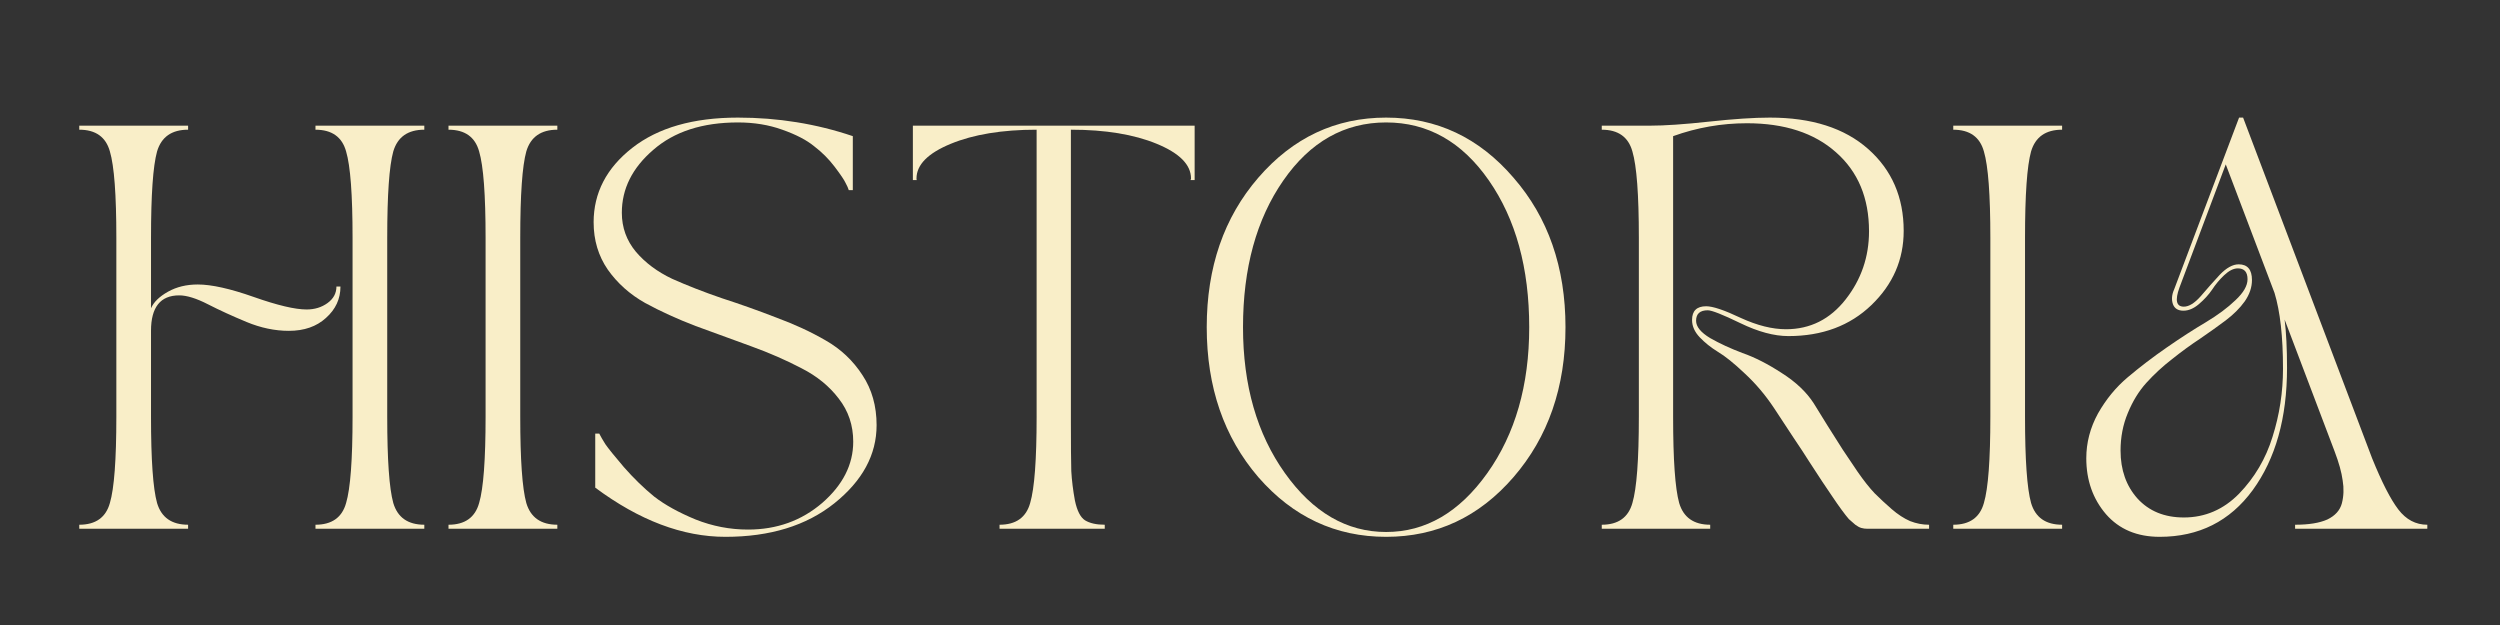 <?xml version="1.0" encoding="UTF-8" standalone="no"?>
<!-- Created with Inkscape (http://www.inkscape.org/) -->

<svg
   version="1.1"
   id="svg2"
   xml:space="preserve"
   width="400"
   height="100"
   viewBox="0 0 400 100"
   sodipodi:docname="historia.svg"
   inkscape:version="1.1.2 (0a00cf5339, 2022-02-04)"
   xmlns:inkscape="http://www.inkscape.org/namespaces/inkscape"
   xmlns:sodipodi="http://sodipodi.sourceforge.net/DTD/sodipodi-0.dtd"
   xmlns="http://www.w3.org/2000/svg"
   xmlns:svg="http://www.w3.org/2000/svg"><rect x="0" y="0" width="400" height="100" fill="#333333" stroke="none"/><defs
     id="defs6"><clipPath
       clipPathUnits="userSpaceOnUse"
       id="clipPath20"><path
         d="M 0,100 H 320 V 0 H 0 Z"
         id="path18" /></clipPath><clipPath
       clipPathUnits="userSpaceOnUse"
       id="clipPath2"><path
         d="M 0,540 H 1080 V 0 H 0 Z"
         transform="translate(-265.105,-418.748)"
         id="path2" /></clipPath><clipPath
       clipPathUnits="userSpaceOnUse"
       id="clipPath4"><path
         d="M 0,540 H 1080 V 0 H 0 Z"
         transform="translate(-153.449,-197.124)"
         id="path4" /></clipPath><clipPath
       clipPathUnits="userSpaceOnUse"
       id="clipPath6"><path
         d="M 0,540 H 1080 V 0 H 0 Z"
         transform="translate(-120.514,-325.054)"
         id="path6" /></clipPath><clipPath
       clipPathUnits="userSpaceOnUse"
       id="clipPath8"><path
         d="M 0,540 H 1080 V 0 H 0 Z"
         transform="translate(-314.433,-401.596)"
         id="path8" /></clipPath><clipPath
       clipPathUnits="userSpaceOnUse"
       id="clipPath10"><path
         d="M 0,540 H 1080 V 0 H 0 Z"
         transform="translate(-268.037,-88.986)"
         id="path10" /></clipPath><clipPath
       clipPathUnits="userSpaceOnUse"
       id="clipPath12"><path
         d="M 0,540 H 1080 V 0 H 0 Z"
         transform="translate(-281.119,-305.879)"
         id="path12" /></clipPath><clipPath
       clipPathUnits="userSpaceOnUse"
       id="clipPath14"><path
         d="M 0,540 H 1080 V 0 H 0 Z"
         transform="translate(-72.047,-197.057)"
         id="path14" /></clipPath><clipPath
       clipPathUnits="userSpaceOnUse"
       id="clipPath16"><path
         d="M 0,540 H 1080 V 0 H 0 Z"
         transform="translate(-112.582,-238.38)"
         id="path16" /></clipPath><clipPath
       clipPathUnits="userSpaceOnUse"
       id="clipPath18"><path
         d="M 0,540 H 1080 V 0 H 0 Z"
         transform="translate(-341.138,-309.444)"
         id="path18-3" /></clipPath><clipPath
       clipPathUnits="userSpaceOnUse"
       id="clipPath20-6"><path
         d="M 0,540 H 1080 V 0 H 0 Z"
         transform="translate(-173.671,-333.489)"
         id="path20" /></clipPath><clipPath
       clipPathUnits="userSpaceOnUse"
       id="clipPath22"><path
         d="M 0,540 H 1080 V 0 H 0 Z"
         transform="translate(-401.204,-257.685)"
         id="path22" /></clipPath><clipPath
       clipPathUnits="userSpaceOnUse"
       id="clipPath24"><path
         d="M 0,540 H 1080 V 0 H 0 Z"
         transform="translate(-368.805,-261.802)"
         id="path24" /></clipPath><clipPath
       clipPathUnits="userSpaceOnUse"
       id="clipPath26"><path
         d="M 0,540 H 1080 V 0 H 0 Z"
         transform="translate(-175.861,-433.517)"
         id="path26" /></clipPath><clipPath
       clipPathUnits="userSpaceOnUse"
       id="clipPath28"><path
         d="M 0,540 H 1080 V 0 H 0 Z"
         transform="translate(-42.493,-250.679)"
         id="path28" /></clipPath><clipPath
       clipPathUnits="userSpaceOnUse"
       id="clipPath30"><path
         d="M 0,540 H 1080 V 0 H 0 Z"
         transform="translate(-272.023,-273.918)"
         id="path30" /></clipPath><clipPath
       clipPathUnits="userSpaceOnUse"
       id="clipPath32"><path
         d="M 0,540 H 1080 V 0 H 0 Z"
         transform="translate(-67.681,-303.964)"
         id="path32" /></clipPath><clipPath
       clipPathUnits="userSpaceOnUse"
       id="clipPath34"><path
         d="M 0,540 H 1080 V 0 H 0 Z"
         transform="translate(-357.715,-176.143)"
         id="path34" /></clipPath><clipPath
       clipPathUnits="userSpaceOnUse"
       id="clipPath36"><path
         d="M 0,540 H 1080 V 0 H 0 Z"
         transform="translate(-168.449,-416.948)"
         id="path36" /></clipPath><clipPath
       clipPathUnits="userSpaceOnUse"
       id="clipPath38"><path
         d="M 0,540 H 1080 V 0 H 0 Z"
         transform="translate(-44.962,-278.053)"
         id="path38" /></clipPath><clipPath
       clipPathUnits="userSpaceOnUse"
       id="clipPath40"><path
         d="M 0,540 H 1080 V 0 H 0 Z"
         transform="translate(-152.551,-286.064)"
         id="path40" /></clipPath><clipPath
       clipPathUnits="userSpaceOnUse"
       id="clipPath42"><path
         d="M 0,540 H 1080 V 0 H 0 Z"
         transform="translate(-318.102,-114.848)"
         id="path42" /></clipPath><clipPath
       clipPathUnits="userSpaceOnUse"
       id="clipPath44"><path
         d="M 0,540 H 1080 V 0 H 0 Z"
         transform="translate(-402.906,-280.213)"
         id="path44" /></clipPath><clipPath
       clipPathUnits="userSpaceOnUse"
       id="clipPath46"><path
         d="M 0,540 H 1080 V 0 H 0 Z"
         transform="translate(-287.185,-182.495)"
         id="path46" /></clipPath><clipPath
       clipPathUnits="userSpaceOnUse"
       id="clipPath48"><path
         d="M 0,540 H 1080 V 0 H 0 Z"
         transform="translate(-42.426,-269.501)"
         id="path48" /></clipPath><clipPath
       clipPathUnits="userSpaceOnUse"
       id="clipPath50"><path
         d="M 0,540 H 1080 V 0 H 0 Z"
         transform="translate(-362.665,-302.621)"
         id="path50" /></clipPath><clipPath
       clipPathUnits="userSpaceOnUse"
       id="clipPath52"><path
         d="M 0,540 H 1080 V 0 H 0 Z"
         transform="translate(-322.655,-389.422)"
         id="path52" /></clipPath><clipPath
       clipPathUnits="userSpaceOnUse"
       id="clipPath54"><path
         d="M 0,540 H 1080 V 0 H 0 Z"
         transform="translate(-328.631,-164.897)"
         id="path54" /></clipPath><clipPath
       clipPathUnits="userSpaceOnUse"
       id="clipPath56"><path
         d="M 0,540 H 1080 V 0 H 0 Z"
         transform="translate(-42.815,-318.567)"
         id="path56" /></clipPath><clipPath
       clipPathUnits="userSpaceOnUse"
       id="clipPath58"><path
         d="M 0,540 H 1080 V 0 H 0 Z"
         transform="translate(-74.952,-343.758)"
         id="path58" /></clipPath><clipPath
       clipPathUnits="userSpaceOnUse"
       id="clipPath60"><path
         d="M 0,540 H 1080 V 0 H 0 Z"
         transform="translate(-214.233,-337.301)"
         id="path60" /></clipPath><clipPath
       clipPathUnits="userSpaceOnUse"
       id="clipPath62"><path
         d="M 0,540 H 1080 V 0 H 0 Z"
         transform="translate(-106.021,-199.735)"
         id="path62" /></clipPath><clipPath
       clipPathUnits="userSpaceOnUse"
       id="clipPath64"><path
         d="M 0,540 H 1080 V 0 H 0 Z"
         transform="translate(-228.311,-157.585)"
         id="path64" /></clipPath><clipPath
       clipPathUnits="userSpaceOnUse"
       id="clipPath66"><path
         d="M 0,540 H 1080 V 0 H 0 Z"
         transform="translate(-136.645,-105.34)"
         id="path66" /></clipPath><clipPath
       clipPathUnits="userSpaceOnUse"
       id="clipPath68"><path
         d="M 0,540 H 1080 V 0 H 0 Z"
         transform="translate(-335.889,-171.917)"
         id="path68" /></clipPath><clipPath
       clipPathUnits="userSpaceOnUse"
       id="clipPath70"><path
         d="M 0,540 H 1080 V 0 H 0 Z"
         transform="translate(-371.54,-178.163)"
         id="path70" /></clipPath><clipPath
       clipPathUnits="userSpaceOnUse"
       id="clipPath72"><path
         d="M 0,540 H 1080 V 0 H 0 Z"
         transform="translate(-287.354,-227.781)"
         id="path72" /></clipPath><clipPath
       clipPathUnits="userSpaceOnUse"
       id="clipPath74"><path
         d="M 0,540 H 1080 V 0 H 0 Z"
         transform="translate(-117.457,-368.566)"
         id="path74" /></clipPath><clipPath
       clipPathUnits="userSpaceOnUse"
       id="clipPath76"><path
         d="M 0,540 H 1080 V 0 H 0 Z"
         transform="translate(-223.287,-81.848)"
         id="path76" /></clipPath><clipPath
       clipPathUnits="userSpaceOnUse"
       id="clipPath78"><path
         d="M 0,540 H 1080 V 0 H 0 Z"
         transform="translate(-369.356,-352.571)"
         id="path78" /></clipPath><clipPath
       clipPathUnits="userSpaceOnUse"
       id="clipPath80"><path
         d="M 0,540 H 1080 V 0 H 0 Z"
         transform="translate(-180.34,-141.187)"
         id="path80" /></clipPath><clipPath
       clipPathUnits="userSpaceOnUse"
       id="clipPath82"><path
         d="M 0,540 H 1080 V 0 H 0 Z"
         transform="translate(-273.327,-348.682)"
         id="path82" /></clipPath><clipPath
       clipPathUnits="userSpaceOnUse"
       id="clipPath84"><path
         d="M 0,540 H 1080 V 0 H 0 Z"
         transform="translate(-360.669,-301.069)"
         id="path84" /></clipPath><clipPath
       clipPathUnits="userSpaceOnUse"
       id="clipPath86"><path
         d="M 0,540 H 1080 V 0 H 0 Z"
         transform="translate(-206.626,-118.257)"
         id="path86" /></clipPath><clipPath
       clipPathUnits="userSpaceOnUse"
       id="clipPath88"><path
         d="M 0,540 H 1080 V 0 H 0 Z"
         transform="translate(-815.127,-238.974)"
         id="path88" /></clipPath><clipPath
       clipPathUnits="userSpaceOnUse"
       id="clipPath90"><path
         d="M 0,540 H 1080 V 0 H 0 Z"
         transform="translate(-722.967,-207.112)"
         id="path90" /></clipPath><clipPath
       clipPathUnits="userSpaceOnUse"
       id="clipPath92"><path
         d="M 0,540 H 1080 V 0 H 0 Z"
         transform="translate(-479.213,-289.525)"
         id="path92" /></clipPath><clipPath
       clipPathUnits="userSpaceOnUse"
       id="clipPath94"><path
         d="M 0,540 H 1080 V 0 H 0 Z"
         transform="translate(-654.335,-282.404)"
         id="path94" /></clipPath><clipPath
       clipPathUnits="userSpaceOnUse"
       id="clipPath96"><path
         d="M 0,540 H 1080 V 0 H 0 Z"
         transform="translate(-577.738,-254.463)"
         id="path96" /></clipPath><clipPath
       clipPathUnits="userSpaceOnUse"
       id="clipPath98"><path
         d="M 0,540 H 1080 V 0 H 0 Z"
         transform="translate(-1045.853,-241.31)"
         id="path98" /></clipPath><clipPath
       clipPathUnits="userSpaceOnUse"
       id="clipPath100"><path
         d="M 0,540 H 1080 V 0 H 0 Z"
         transform="translate(-1039.956,-315.94)"
         id="path100" /></clipPath><clipPath
       clipPathUnits="userSpaceOnUse"
       id="clipPath102"><path
         d="M 0,540 H 1080 V 0 H 0 Z"
         transform="translate(-977.021,-209.421)"
         id="path102" /></clipPath><clipPath
       clipPathUnits="userSpaceOnUse"
       id="clipPath104"><path
         d="M 0,540 H 1080 V 0 H 0 Z"
         transform="translate(-887.334,-253.515)"
         id="path104" /></clipPath></defs><sodipodi:namedview
     id="namedview4"
     pagecolor="#ffffff"
     bordercolor="#000000"
     borderopacity="0.25"
     inkscape:pageshadow="2"
     inkscape:pageopacity="0.0"
     inkscape:pagecheckerboard="0"
     showgrid="false"
     inkscape:zoom="1.1600971"
     inkscape:cx="329.91397"
     inkscape:cy="16.104207"
     inkscape:window-width="1920"
     inkscape:window-height="1008"
     inkscape:window-x="0"
     inkscape:window-y="0"
     inkscape:window-maximized="1"
     inkscape:current-layer="g8"
     width="450px"
     inkscape:rotation="-1" /><g
     id="g8"
     inkscape:groupmode="layer"
     inkscape:label="editable para secciones"
     transform="matrix(1.333,0,0,-1.333,0,133.333)"><g
       id="g14"
       transform="matrix(1.344,0,0,1.344,-65.335,22.042)"
       style="fill:#f9eec8;fill-opacity:1"><g
         id="g16"
         clip-path="url(#clipPath20)"
         style="fill:#f9eec8;fill-opacity:1"><g
           aria-label="HISTORIA"
           transform="matrix(1,0,0,-1,54.611,10.8)"
           id="text24"
           style="font-size:36px;font-family:'TAN -PEARL';-inkscape-font-specification:TAN-PEARL-Regular;fill:#f9eec8;fill-opacity:1"><path
             d="M 10.8,0 H 1.08 v -0.36 q 2.196,0 2.736,-1.944 0.576,-1.944 0.576,-7.704 v -15.984 q 0,-5.76 -0.576,-7.704 Q 3.276,-35.64 1.08,-35.64 V -36 h 9.72 v 0.36 q -2.196,0 -2.772,1.944 -0.54,1.944 -0.54,7.704 v 6.3 q 0.36,-0.828 1.512,-1.476 1.152,-0.648 2.664,-0.648 1.836,0 5.004,1.116 3.168,1.116 4.716,1.116 1.08,0 1.872,-0.576 0.792,-0.576 0.792,-1.476 h 0.36 q 0,1.656 -1.296,2.808 -1.26,1.152 -3.312,1.152 -1.872,0 -3.78,-0.792 -1.908,-0.792 -3.456,-1.584 -1.548,-0.792 -2.556,-0.792 -2.52,0 -2.52,3.168 v 7.668 q 0,5.76 0.54,7.704 0.576,1.944 2.772,1.944 z M 22.176,-35.64 V -36 h 9.72 v 0.36 q -2.196,0 -2.772,1.944 -0.54,1.944 -0.54,7.704 v 15.984 q 0,5.76 0.54,7.704 0.576,1.944 2.772,1.944 V 0 h -9.72 v -0.36 q 2.196,0 2.736,-1.944 0.576,-1.944 0.576,-7.704 v -15.984 q 0,-5.76 -0.576,-7.704 -0.54,-1.944 -2.736,-1.944 z"
             id="path5848"
             style="fill:#f9eec8;fill-opacity:1" /><path
             d="M 34.056,-35.64 V -36 h 9.72 v 0.36 q -2.196,0 -2.772,1.944 -0.54,1.944 -0.54,7.704 v 15.984 q 0,5.76 0.54,7.704 0.576,1.944 2.772,1.944 V 0 h -9.72 v -0.36 q 2.196,0 2.736,-1.944 0.576,-1.944 0.576,-7.704 v -15.984 q 0,-5.76 -0.576,-7.704 -0.54,-1.944 -2.736,-1.944 z"
             id="path5850"
             style="fill:#f9eec8;fill-opacity:1" /><path
             d="m 47.016,-27.36 q 0,-3.96 3.456,-6.66 3.456,-2.7 9.432,-2.7 5.364,0 10.26,1.656 v 4.824 h -0.36 q -0.072,-0.252 -0.288,-0.648 -0.18,-0.396 -0.972,-1.44 -0.792,-1.044 -1.836,-1.836 -1.008,-0.828 -2.844,-1.476 -1.8,-0.648 -3.96,-0.648 -4.752,0 -7.56,2.448 -2.808,2.412 -2.808,5.616 0,1.98 1.26,3.492 1.26,1.476 3.24,2.412 2.016,0.9 4.428,1.728 2.448,0.792 4.86,1.728 2.448,0.9 4.428,2.052 2.016,1.152 3.276,3.096 1.26,1.908 1.26,4.464 0,3.96 -3.78,6.984 -3.744,2.988 -9.72,2.988 -5.724,0 -11.628,-4.392 v -4.824 h 0.36 q 0.18,0.36 0.54,0.936 0.396,0.576 1.656,2.052 1.296,1.476 2.7,2.628 1.44,1.116 3.708,2.052 2.268,0.9 4.68,0.9 3.852,0 6.624,-2.376 2.772,-2.412 2.772,-5.472 0,-2.196 -1.296,-3.852 -1.26,-1.656 -3.312,-2.7 -2.052,-1.08 -4.536,-1.98 -2.448,-0.9 -4.932,-1.8 -2.448,-0.936 -4.5,-2.052 -2.052,-1.152 -3.348,-2.988 -1.26,-1.836 -1.26,-4.212 z"
             id="path5852"
             style="fill:#f9eec8;fill-opacity:1" /><path
             d="M 75.528,-36 H 100.692 v 4.86 h -0.36 q 0,-0.036 0,-0.036 0.036,-0.036 0.036,-0.108 0,-1.836 -3.06,-3.096 -3.06,-1.26 -7.668,-1.26 v 25.632 q 0,0.144 0,0.468 0,3.096 0.036,4.392 0.072,1.26 0.324,2.628 0.288,1.368 0.9,1.764 0.648,0.396 1.764,0.396 V 0 h -9.396 v -0.36 q 2.196,0 2.736,-1.944 0.576,-1.944 0.576,-7.704 V -35.64 q -4.608,0 -7.668,1.26 -3.06,1.26 -3.06,3.096 0,0.072 0,0.108 0.036,0 0.036,0.036 h -0.36 z"
             id="path5854"
             style="fill:#f9eec8;fill-opacity:1" /><path
             d="m 129.168,-4.608 q -4.608,5.328 -11.376,5.328 -6.768,0 -11.412,-5.328 -4.608,-5.364 -4.608,-13.392 0,-8.028 4.608,-13.356 4.644,-5.364 11.412,-5.364 6.768,0 11.376,5.364 4.644,5.328 4.644,13.356 0,8.028 -4.644,13.392 z m -2.196,-26.496 q -3.6,-5.184 -9.18,-5.184 -5.58,0 -9.18,5.184 -3.6,5.184 -3.6,13.104 0,7.776 3.744,13.032 3.744,5.256 9.036,5.256 5.292,0 9.036,-5.256 3.744,-5.256 3.744,-13.032 0,-7.92 -3.6,-13.104 z"
             id="path5856"
             style="fill:#f9eec8;fill-opacity:1" /><path
             d="m 137.052,0 v -0.36 q 2.196,0 2.736,-1.944 0.576,-1.944 0.576,-7.704 v -15.984 q 0,-5.76 -0.576,-7.704 -0.54,-1.944 -2.736,-1.944 V -36 h 4.32 q 1.944,0 5.256,-0.36 3.312,-0.36 5.436,-0.36 5.616,0 8.784,2.808 3.168,2.808 3.168,7.308 0,3.852 -2.88,6.624 -2.88,2.772 -7.416,2.772 -1.908,0 -4.284,-1.152 -2.376,-1.152 -2.916,-1.152 -1.044,0 -1.044,0.936 0,0.792 1.26,1.548 1.26,0.72 2.88,1.332 1.656,0.576 3.528,1.8 1.872,1.188 2.844,2.7 0.36,0.576 1.224,1.98 0.864,1.368 1.368,2.16 0.504,0.756 1.332,1.98 0.828,1.188 1.512,1.908 0.684,0.684 1.512,1.404 0.828,0.72 1.656,1.08 0.828,0.324 1.692,0.324 V 0 h -5.508 q -0.288,0 -0.54,-0.072 -0.252,-0.072 -0.54,-0.288 -0.288,-0.252 -0.576,-0.504 -0.252,-0.288 -0.648,-0.828 -0.396,-0.54 -0.756,-1.08 -0.36,-0.54 -0.972,-1.44 -0.612,-0.936 -1.152,-1.764 -0.54,-0.864 -1.44,-2.196 -0.9,-1.368 -1.728,-2.628 -1.152,-1.728 -2.592,-3.06 -1.44,-1.368 -2.412,-1.944 -0.936,-0.576 -1.62,-1.296 -0.684,-0.72 -0.684,-1.548 0,-1.224 1.26,-1.224 0.9,0 3.096,1.044 2.196,1.008 4.032,1.008 3.24,0 5.328,-2.664 2.088,-2.664 2.088,-6.084 0,-4.464 -2.952,-7.056 -2.916,-2.592 -7.956,-2.592 -3.384,0 -6.588,1.152 v 25.056 q 0,5.76 0.54,7.704 0.576,1.944 2.772,1.944 V 0 Z"
             id="path5858"
             style="fill:#f9eec8;fill-opacity:1" /><path
             d="M 168.444,-35.64 V -36 h 9.72 v 0.36 q -2.196,0 -2.772,1.944 -0.54,1.944 -0.54,7.704 v 15.984 q 0,5.76 0.54,7.704 0.576,1.944 2.772,1.944 V 0 h -9.72 v -0.36 q 2.196,0 2.736,-1.944 0.576,-1.944 0.576,-7.704 v -15.984 q 0,-5.76 -0.576,-7.704 -0.54,-1.944 -2.736,-1.944 z"
             id="path5860"
             style="fill:#f9eec8;fill-opacity:1" /><path
             d="m 180.324,-6.3 q 0,-2.088 1.044,-3.996 1.08,-1.908 2.664,-3.24 1.62,-1.368 3.492,-2.664 1.872,-1.296 3.456,-2.232 1.62,-0.972 2.664,-1.98 1.08,-1.008 1.08,-1.872 0,-0.972 -0.864,-0.972 -0.576,0 -1.224,0.612 -0.612,0.576 -1.08,1.296 -0.468,0.684 -1.188,1.296 -0.684,0.576 -1.368,0.576 -0.72,0 -0.936,-0.576 -0.216,-0.612 0.108,-1.332 0.972,-2.592 2.772,-7.344 1.8,-4.788 3.024,-7.992 h 0.36 l 11.52,30.42 q 1.296,3.204 2.34,4.572 1.044,1.368 2.592,1.368 V 0 h -11.808 v -0.36 q 1.836,0 2.88,-0.468 1.044,-0.504 1.296,-1.44 0.252,-0.972 0.072,-2.052 -0.144,-1.08 -0.72,-2.592 l -4.464,-11.772 q 0.216,1.728 0.216,4.32 0,6.696 -3.06,10.908 -3.06,4.176 -8.316,4.176 -3.024,0 -4.788,-2.016 -1.764,-2.052 -1.764,-5.004 z m 3.06,-0.684 q 0,2.592 1.512,4.284 1.548,1.692 4.14,1.692 2.844,0 4.932,-2.124 2.088,-2.16 2.988,-5.076 0.936,-2.952 0.936,-6.084 0,-4.284 -0.756,-6.768 l -4.356,-11.484 -4.14,11.016 q -0.612,1.692 0.396,1.692 0.684,0 1.512,-0.936 0.828,-0.972 1.692,-1.908 0.9,-0.936 1.692,-0.936 1.188,0 1.188,1.404 0,0.972 -0.648,1.908 -0.648,0.9 -1.692,1.692 -1.008,0.756 -2.268,1.62 -1.26,0.828 -2.52,1.836 -1.26,0.972 -2.304,2.124 -1.008,1.116 -1.656,2.7 -0.648,1.548 -0.648,3.348 z"
             id="path5862"
             style="fill:#f9eec8;fill-opacity:1" /></g></g></g></g></svg>
